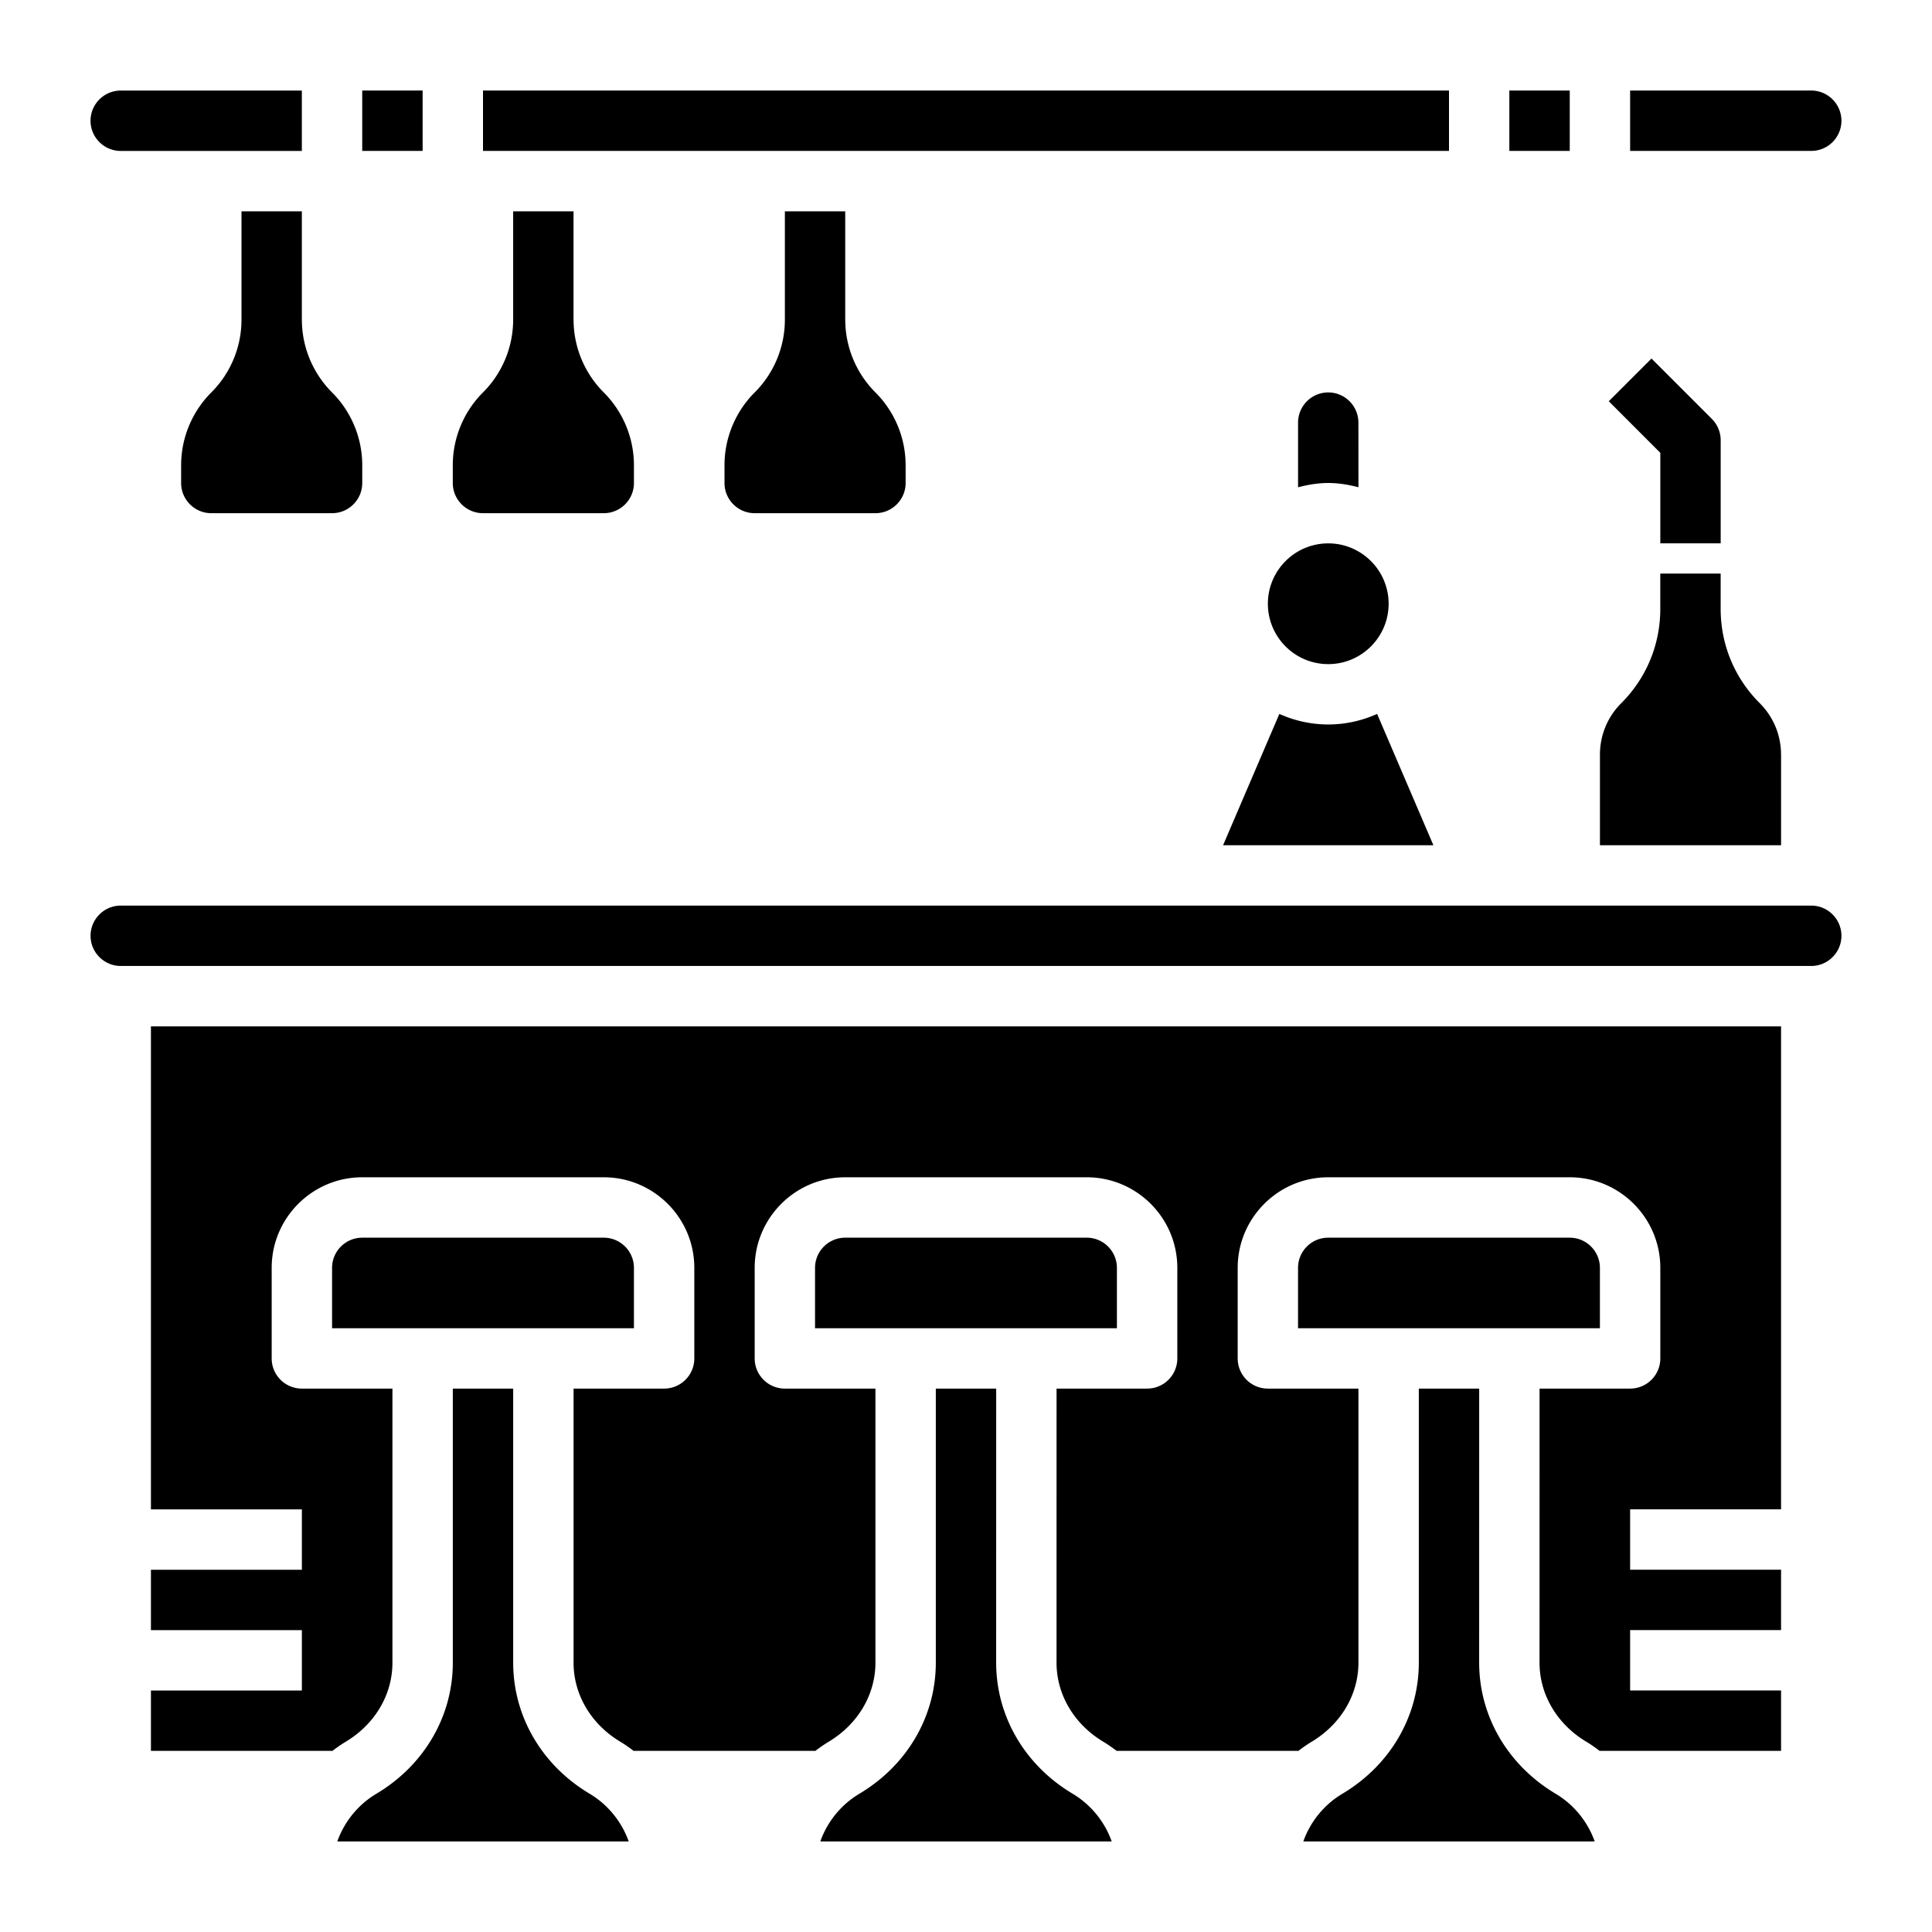 <svg xmlns="http://www.w3.org/2000/svg" viewBox="0 0 512 512"><path d="M440 143.992h16V116.68a8.022 8.022 0 0 0 -2.336 -5.664l-16 -16 -11.32 11.32 13.656 13.664Zm-60.136 80L364.952 189.2c-3.968 1.769 -8.336 2.793 -12.952 2.793s-8.984 -1.024 -12.96 -2.793L324.128 223.992ZM336 160c0 8.824 7.176 16 16 16s16 -7.176 16 -16 -7.176 -16 -16 -16 -16 7.168 -16 16Zm144 79.992H32c-4.408 0 -8 3.592 -8 8 0 4.407 3.593 8 8 8h448c4.408 0 8 -3.593 8 -8 0 -4.408 -3.593 -8 -8 -8Zm-323.735 235.368c-12.689 -7.559 -20.265 -20.552 -20.265 -34.744V368h-16v72.624c0 14.192 -7.575 27.184 -20.265 34.743 -4.864 2.897 -8.496 7.425 -10.344 12.632H166.617c-1.864 -5.215 -5.488 -9.735 -10.352 -12.64Zm315.728 -275.368c0 -5.16 -2.008 -10.008 -5.656 -13.656 -6.672 -6.664 -10.344 -15.528 -10.344 -24.968v-9.368h-16v9.376c0 9.432 -3.672 18.304 -10.336 24.968 -3.656 3.648 -5.656 8.496 -5.656 13.648v24h48v-24Zm-111.992 -70.864 -0.008 -17.128c0 -4.416 -3.585 -8 -7.992 -8 -4.416 0 -8 3.585 -8 8v17.136c2.567 -0.672 5.224 -1.136 8 -1.136 2.777 0 5.425 0.464 8 1.128Zm0 0zM40 400H80v16H40v16H80V448H40v16h48v0.071c1.144 -0.863 2.304 -1.703 3.544 -2.447 7.8 -4.648 12.456 -12.496 12.456 -21v-72.632H80c-4.424 0 -8 -3.577 -8 -8v-24c0 -13.232 10.768 -24 24 -24h64c13.231 0 24 10.768 24 24v24c0 4.423 -3.576 8 -8 8h-24v72.624c0 8.496 4.656 16.352 12.456 21 1.239 0.743 2.399 1.583 3.544 2.439v-0.056h48v0.064c1.144 -0.864 2.304 -1.704 3.544 -2.447 7.792 -4.648 12.456 -12.496 12.456 -21v-72.624H208c-4.424 0 -8 -3.577 -8 -8v-24c0 -13.232 10.768 -24 24 -24h64c13.231 0 24 10.768 24 24v24c0 4.423 -3.576 8 -8 8h-24l-0.008 72.624c0 8.496 4.664 16.352 12.464 21 1.239 0.743 2.399 1.583 3.544 2.439v-0.056h48v0.064c1.144 -0.864 2.304 -1.704 3.544 -2.447 7.792 -4.648 12.456 -12.496 12.456 -21v-72.624H336c-4.424 0 -8 -3.577 -8 -8v-24c0 -13.232 10.768 -24 24 -24h64c13.231 0 24 10.768 24 24v24c0 4.423 -3.576 8 -8 8h-24l-0.008 72.624c0 8.496 4.664 16.352 12.464 21 1.239 0.743 2.408 1.583 3.544 2.447v-0.063h48v-16.008H432v-16h40v-16H432v-16h40V272H40Zm0 0zM412.265 475.36c-12.689 -7.568 -20.272 -20.552 -20.272 -34.744l0.008 -72.616h-16v72.624c0 14.192 -7.575 27.184 -20.265 34.743 -4.864 2.897 -8.496 7.425 -10.344 12.632h77.225c-1.864 -5.215 -5.488 -9.735 -10.352 -12.64Zm11.728 -139.36c0 -4.416 -3.585 -8 -8 -8h-64c-4.417 0 -8 3.585 -8 8v16h80Zm-255.992 0c0 -4.416 -3.585 -8 -8 -8h-64c-4.416 0 -8 3.585 -8 8v16h80Zm127.992 0c0 -4.416 -3.585 -8 -8 -8h-64c-4.417 0 -8 3.585 -8 8v16h80Zm-11.728 139.36c-12.689 -7.568 -20.272 -20.552 -20.272 -34.744l0.008 -72.616h-16v72.624c0 14.192 -7.575 27.184 -20.265 34.743 -4.864 2.897 -8.496 7.425 -10.344 12.632H294.617c-1.864 -5.215 -5.488 -9.735 -10.352 -12.64ZM488 32c0 -4.416 -3.593 -8.008 -8 -8.008h-48v16h48c4.408 0.008 8 -3.585 8 -7.992ZM128 23.992h256v16H128Zm271.992 0h16.008v16h-16.008Zm-304 0h16.008v16h-16.008Zm-64 16.008h48v-16H31.992c-4.408 0 -8 3.593 -8 8 0 4.408 3.592 8 8 8Zm48 16H64v28.728a27.262 27.262 0 0 1 -8 19.272 27.321 27.321 0 0 0 -8 19.312V128c0 4.416 3.585 8 8 8h32c4.416 0 8 -3.585 8 -8v-4.688a27.307 27.307 0 0 0 -8 -19.312 27.321 27.321 0 0 1 -8 -19.312c0 -0.016 -0.008 -0.024 -0.008 -0.04ZM128 136h32c4.416 0 8 -3.585 8 -8v-4.688a27.307 27.307 0 0 0 -8 -19.312 27.321 27.321 0 0 1 -8 -19.312c0 -0.016 -0.008 -0.024 -0.008 -0.04v-28.648h-16v28.728a27.262 27.262 0 0 1 -8 19.272 27.321 27.321 0 0 0 -8 19.312V128c0.008 4.416 3.592 8 8.008 8Zm80 -80v28.728a27.262 27.262 0 0 1 -8 19.272A27.321 27.321 0 0 0 192 123.312V128c0 4.416 3.585 8 8 8h32c4.416 0 8 -3.585 8 -8v-4.688a27.307 27.307 0 0 0 -8 -19.312 27.321 27.321 0 0 1 -8 -19.312c0 -0.016 -0.008 -0.024 -0.008 -0.04v-28.648Zm0 0"/></svg>